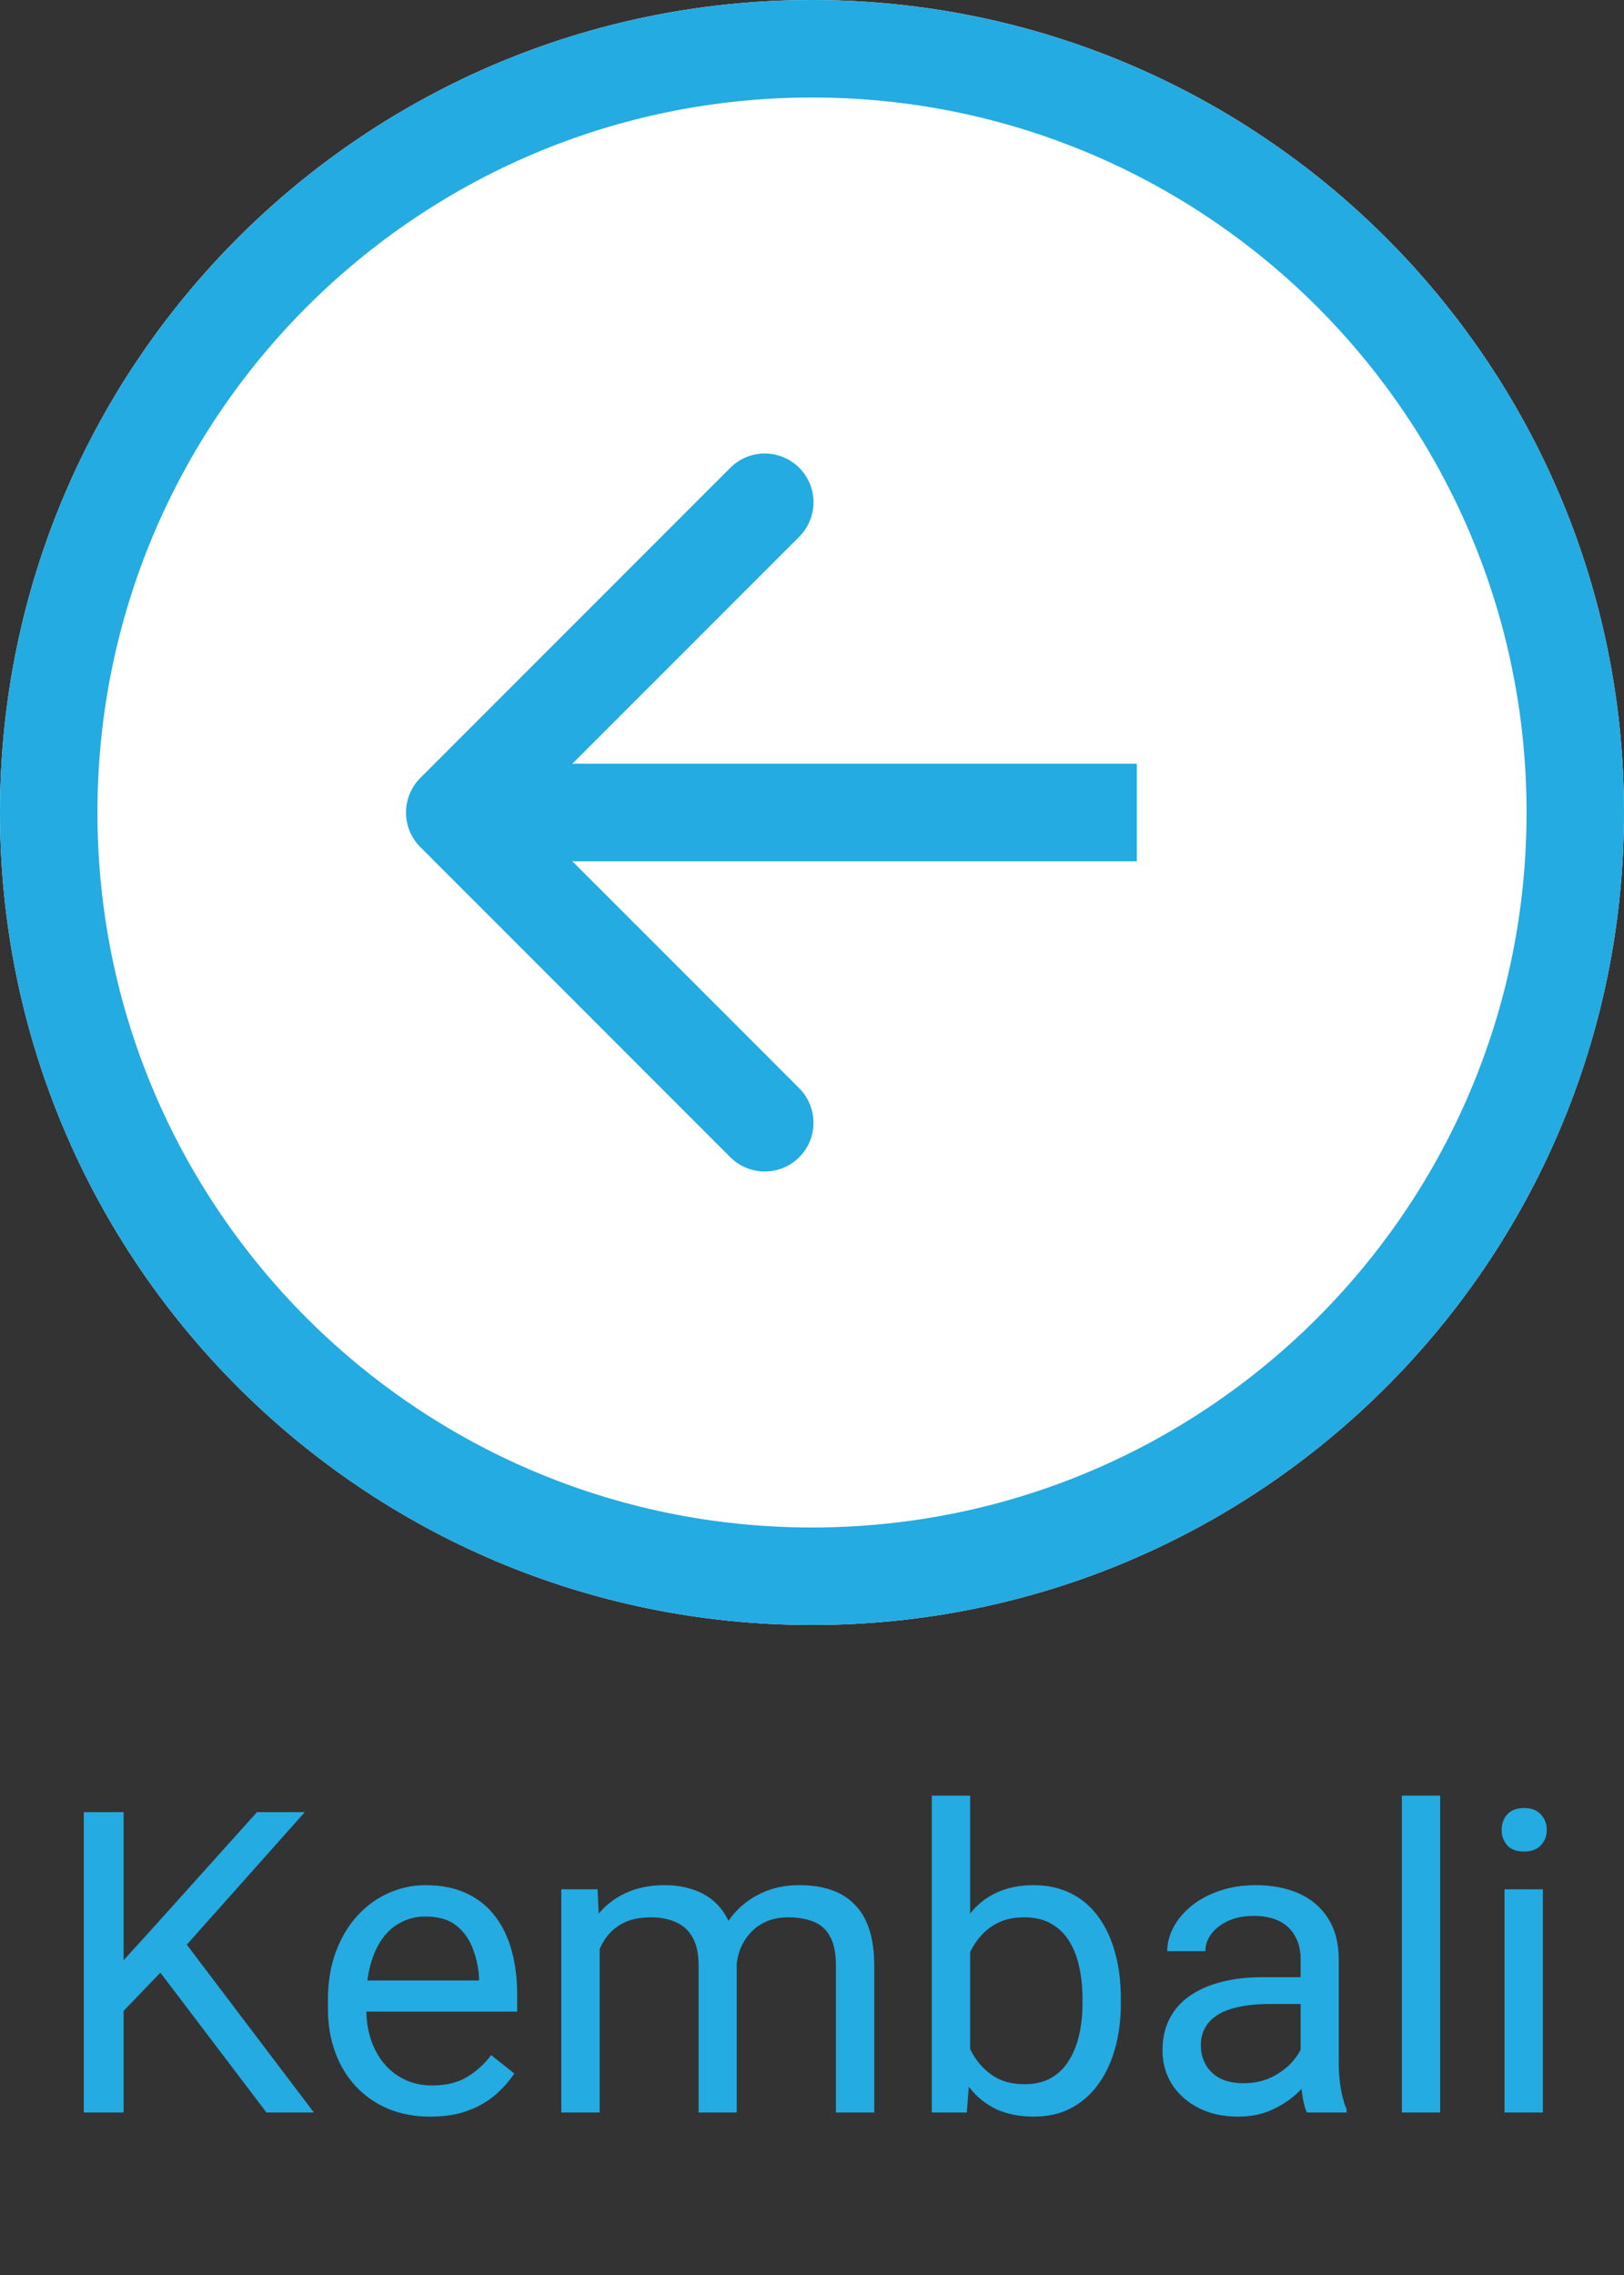 <svg width="50" height="70" viewBox="0 0 50 70" fill="none" xmlns="http://www.w3.org/2000/svg">
<rect x="0" y="0" width="50" height="70" fill="#333333" stroke="none"/>
<path d="M50 25C50 38.807 38.807 50 25 50C11.193 50 0 38.807 0 25C0 11.193 11.193 0 25 0C38.807 0 50 11.193 50 25Z" fill="white"/>
<path fill-rule="evenodd" clip-rule="evenodd" d="M25 47C37.15 47 47 37.15 47 25C47 12.85 37.15 3 25 3C12.85 3 3 12.85 3 25C3 37.15 12.85 47 25 47ZM25 50C38.807 50 50 38.807 50 25C50 11.193 38.807 0 25 0C11.193 0 0 11.193 0 25C0 38.807 11.193 50 25 50Z" fill="#24ABE1"/>
<path fill-rule="evenodd" clip-rule="evenodd" d="M22.485 35.607L12.939 26.061C12.354 25.475 12.354 24.525 12.939 23.939L22.485 14.393C23.071 13.808 24.021 13.808 24.607 14.393C25.192 14.979 25.192 15.929 24.607 16.515L17.621 23.5H35V26.5H17.621L24.607 33.485C25.192 34.071 25.192 35.021 24.607 35.607C24.021 36.192 23.071 36.192 22.485 35.607Z" fill="#24ABE1"/>
<path d="M3.805 55.758V65H2.58V55.758H3.805ZM9.385 55.758L5.544 60.068L3.386 62.309L3.183 61.001L4.808 59.211L7.912 55.758H9.385ZM8.204 65L4.783 60.493L5.513 59.522L9.664 65H8.204Z" fill="#24ABE1"/>
<path d="M13.251 65.127C12.772 65.127 12.338 65.046 11.949 64.886C11.564 64.721 11.232 64.49 10.953 64.194C10.678 63.898 10.466 63.546 10.318 63.14C10.17 62.734 10.096 62.29 10.096 61.807V61.541C10.096 60.982 10.178 60.485 10.343 60.049C10.508 59.609 10.733 59.236 11.016 58.932C11.3 58.627 11.621 58.396 11.981 58.24C12.341 58.083 12.713 58.005 13.098 58.005C13.589 58.005 14.012 58.09 14.368 58.259C14.727 58.428 15.021 58.665 15.25 58.97C15.479 59.27 15.648 59.626 15.758 60.036C15.868 60.442 15.923 60.887 15.923 61.369V61.896H10.794V60.938H14.748V60.849C14.732 60.544 14.668 60.248 14.558 59.96C14.452 59.672 14.283 59.435 14.05 59.249C13.818 59.063 13.5 58.97 13.098 58.97C12.832 58.97 12.586 59.027 12.362 59.141C12.137 59.251 11.945 59.416 11.784 59.636C11.623 59.856 11.498 60.125 11.41 60.442C11.321 60.76 11.276 61.126 11.276 61.541V61.807C11.276 62.133 11.321 62.44 11.41 62.727C11.503 63.011 11.636 63.261 11.81 63.477C11.987 63.692 12.201 63.862 12.451 63.984C12.705 64.107 12.992 64.168 13.314 64.168C13.729 64.168 14.08 64.084 14.368 63.915C14.655 63.745 14.907 63.519 15.123 63.235L15.834 63.8C15.686 64.025 15.498 64.238 15.269 64.441C15.04 64.644 14.759 64.81 14.425 64.936C14.095 65.064 13.703 65.127 13.251 65.127Z" fill="#24ABE1"/>
<path d="M18.462 59.497V65H17.281V58.132H18.398L18.462 59.497ZM18.221 61.306L17.675 61.287C17.679 60.817 17.74 60.383 17.859 59.985C17.977 59.583 18.153 59.234 18.386 58.938C18.619 58.642 18.908 58.413 19.255 58.252C19.602 58.087 20.004 58.005 20.461 58.005C20.783 58.005 21.079 58.051 21.35 58.145C21.621 58.233 21.856 58.375 22.055 58.57C22.254 58.764 22.408 59.014 22.518 59.319C22.628 59.623 22.683 59.992 22.683 60.423V65H21.509V60.48C21.509 60.121 21.447 59.833 21.325 59.617C21.206 59.401 21.037 59.245 20.817 59.148C20.597 59.046 20.339 58.995 20.043 58.995C19.695 58.995 19.406 59.056 19.173 59.179C18.94 59.302 18.754 59.471 18.614 59.687C18.475 59.903 18.373 60.15 18.31 60.43C18.25 60.705 18.221 60.997 18.221 61.306ZM22.67 60.658L21.883 60.899C21.887 60.523 21.949 60.161 22.067 59.814C22.19 59.467 22.366 59.158 22.594 58.887C22.827 58.616 23.113 58.403 23.451 58.246C23.79 58.085 24.177 58.005 24.613 58.005C24.981 58.005 25.307 58.053 25.59 58.151C25.878 58.248 26.119 58.398 26.314 58.602C26.513 58.8 26.663 59.056 26.765 59.37C26.866 59.683 26.917 60.055 26.917 60.487V65H25.736V60.474C25.736 60.089 25.675 59.791 25.552 59.579C25.434 59.363 25.265 59.213 25.044 59.128C24.829 59.04 24.57 58.995 24.27 58.995C24.012 58.995 23.783 59.04 23.584 59.128C23.386 59.217 23.218 59.34 23.083 59.497C22.948 59.649 22.844 59.825 22.772 60.023C22.704 60.222 22.67 60.434 22.67 60.658Z" fill="#24ABE1"/>
<path d="M28.688 55.25H29.869V63.667L29.767 65H28.688V55.25ZM34.509 61.509V61.642C34.509 62.141 34.45 62.605 34.331 63.032C34.213 63.455 34.039 63.824 33.81 64.137C33.582 64.45 33.303 64.693 32.973 64.867C32.643 65.04 32.264 65.127 31.836 65.127C31.401 65.127 31.018 65.053 30.688 64.905C30.362 64.752 30.087 64.534 29.862 64.251C29.638 63.967 29.458 63.625 29.323 63.223C29.192 62.821 29.101 62.368 29.05 61.864V61.28C29.101 60.773 29.192 60.318 29.323 59.916C29.458 59.514 29.638 59.171 29.862 58.887C30.087 58.599 30.362 58.382 30.688 58.233C31.013 58.081 31.392 58.005 31.824 58.005C32.255 58.005 32.638 58.09 32.973 58.259C33.307 58.424 33.586 58.661 33.81 58.97C34.039 59.279 34.213 59.649 34.331 60.081C34.45 60.508 34.509 60.984 34.509 61.509ZM33.328 61.642V61.509C33.328 61.166 33.296 60.844 33.233 60.544C33.169 60.239 33.068 59.973 32.928 59.744C32.789 59.511 32.605 59.329 32.376 59.198C32.148 59.063 31.866 58.995 31.532 58.995C31.235 58.995 30.977 59.046 30.757 59.148C30.541 59.249 30.357 59.387 30.205 59.56C30.053 59.729 29.928 59.924 29.831 60.144C29.738 60.36 29.668 60.584 29.621 60.817V62.347C29.689 62.643 29.799 62.928 29.951 63.204C30.108 63.474 30.315 63.697 30.573 63.87C30.836 64.044 31.159 64.13 31.544 64.13C31.862 64.13 32.133 64.067 32.357 63.94C32.585 63.809 32.77 63.629 32.909 63.4C33.053 63.172 33.159 62.907 33.227 62.607C33.294 62.306 33.328 61.985 33.328 61.642Z" fill="#24ABE1"/>
<path d="M40.044 63.826V60.29C40.044 60.019 39.989 59.784 39.879 59.585C39.773 59.382 39.612 59.226 39.397 59.116C39.181 59.006 38.914 58.951 38.597 58.951C38.3 58.951 38.04 59.002 37.816 59.103C37.596 59.205 37.422 59.338 37.295 59.503C37.173 59.668 37.111 59.846 37.111 60.036H35.937C35.937 59.791 36.001 59.547 36.127 59.306C36.254 59.065 36.436 58.847 36.673 58.652C36.915 58.453 37.202 58.297 37.537 58.183C37.875 58.064 38.252 58.005 38.666 58.005C39.166 58.005 39.606 58.09 39.987 58.259C40.372 58.428 40.672 58.684 40.888 59.027C41.108 59.365 41.218 59.791 41.218 60.303V63.502C41.218 63.73 41.237 63.974 41.275 64.232C41.318 64.49 41.379 64.712 41.459 64.898V65H40.234C40.175 64.865 40.129 64.685 40.095 64.46C40.061 64.232 40.044 64.02 40.044 63.826ZM40.247 60.836L40.26 61.661H39.073C38.738 61.661 38.44 61.689 38.178 61.744C37.915 61.794 37.695 61.873 37.518 61.978C37.34 62.084 37.204 62.218 37.111 62.378C37.018 62.535 36.972 62.719 36.972 62.931C36.972 63.147 37.02 63.343 37.118 63.521C37.215 63.699 37.361 63.84 37.556 63.946C37.755 64.048 37.998 64.099 38.286 64.099C38.645 64.099 38.963 64.022 39.238 63.87C39.513 63.718 39.731 63.532 39.892 63.312C40.057 63.092 40.145 62.878 40.158 62.67L40.66 63.235C40.63 63.413 40.55 63.61 40.419 63.826C40.287 64.041 40.112 64.249 39.892 64.448C39.676 64.642 39.418 64.805 39.117 64.936C38.821 65.064 38.487 65.127 38.114 65.127C37.649 65.127 37.24 65.036 36.889 64.854C36.542 64.672 36.271 64.429 36.077 64.124C35.886 63.815 35.791 63.47 35.791 63.089C35.791 62.721 35.863 62.398 36.007 62.118C36.151 61.835 36.358 61.6 36.629 61.414C36.9 61.223 37.226 61.079 37.606 60.982C37.987 60.885 38.413 60.836 38.882 60.836H40.247Z" fill="#24ABE1"/>
<path d="M44.341 55.25V65H43.161V55.25H44.341Z" fill="#24ABE1"/>
<path d="M47.502 58.132V65H46.322V58.132H47.502ZM46.233 56.31C46.233 56.12 46.29 55.959 46.404 55.828C46.523 55.697 46.696 55.631 46.925 55.631C47.149 55.631 47.321 55.697 47.439 55.828C47.562 55.959 47.623 56.12 47.623 56.31C47.623 56.492 47.562 56.649 47.439 56.78C47.321 56.907 47.149 56.97 46.925 56.97C46.696 56.97 46.523 56.907 46.404 56.78C46.29 56.649 46.233 56.492 46.233 56.31Z" fill="#24ABE1"/>
</svg>

